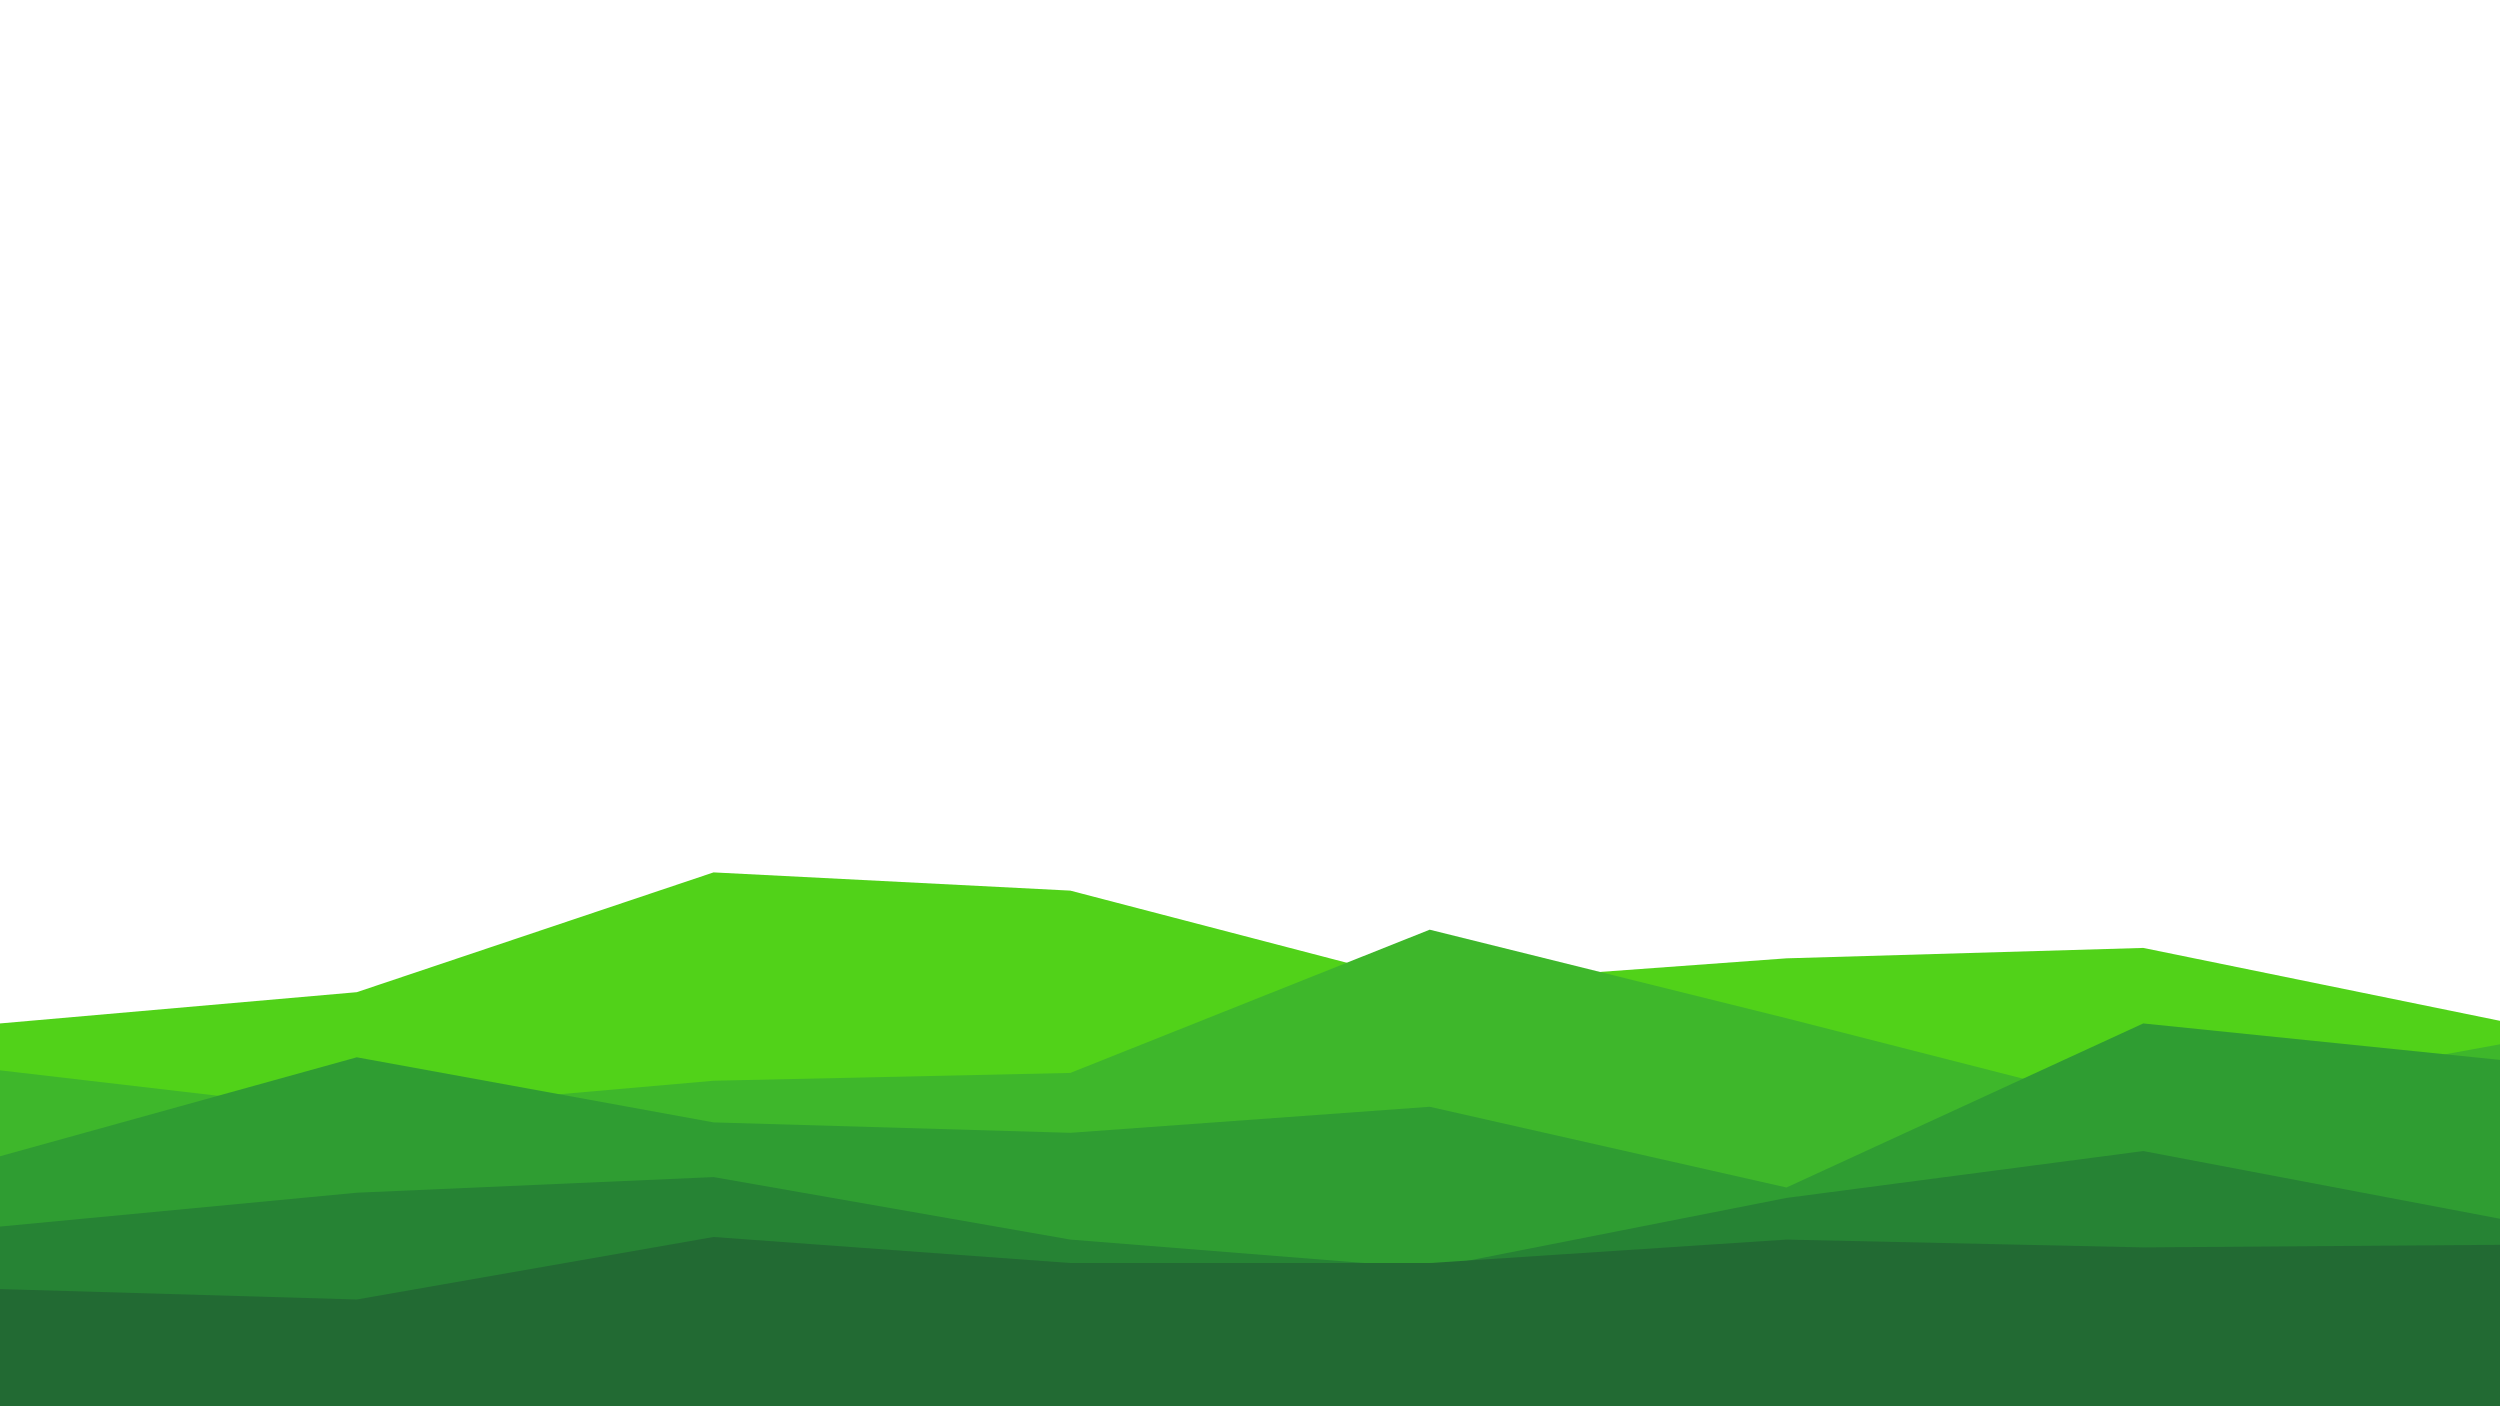 <svg id="visual" viewBox="0 0 960 540" width="960" height="540" xmlns="http://www.w3.org/2000/svg" xmlns:xlink="http://www.w3.org/1999/xlink" version="1.1"><path d="M0 393L137 381L274 335L411 342L549 378L686 368L823 364L960 392L960 541L823 541L686 541L549 541L411 541L274 541L137 541L0 541Z" fill="#51d219"></path><path d="M0 411L137 427L274 415L411 412L549 357L686 391L823 426L960 401L960 541L823 541L686 541L549 541L411 541L274 541L137 541L0 541Z" fill="#3eb72b"></path><path d="M0 444L137 406L274 431L411 435L549 425L686 456L823 393L960 407L960 541L823 541L686 541L549 541L411 541L274 541L137 541L0 541Z" fill="#2f9d32"></path><path d="M0 471L137 458L274 452L411 476L549 487L686 460L823 442L960 468L960 541L823 541L686 541L549 541L411 541L274 541L137 541L0 541Z" fill="#268334"></path><path d="M0 495L137 499L274 475L411 485L549 485L686 476L823 479L960 478L960 541L823 541L686 541L549 541L411 541L274 541L137 541L0 541Z" fill="#226a33"></path></svg>